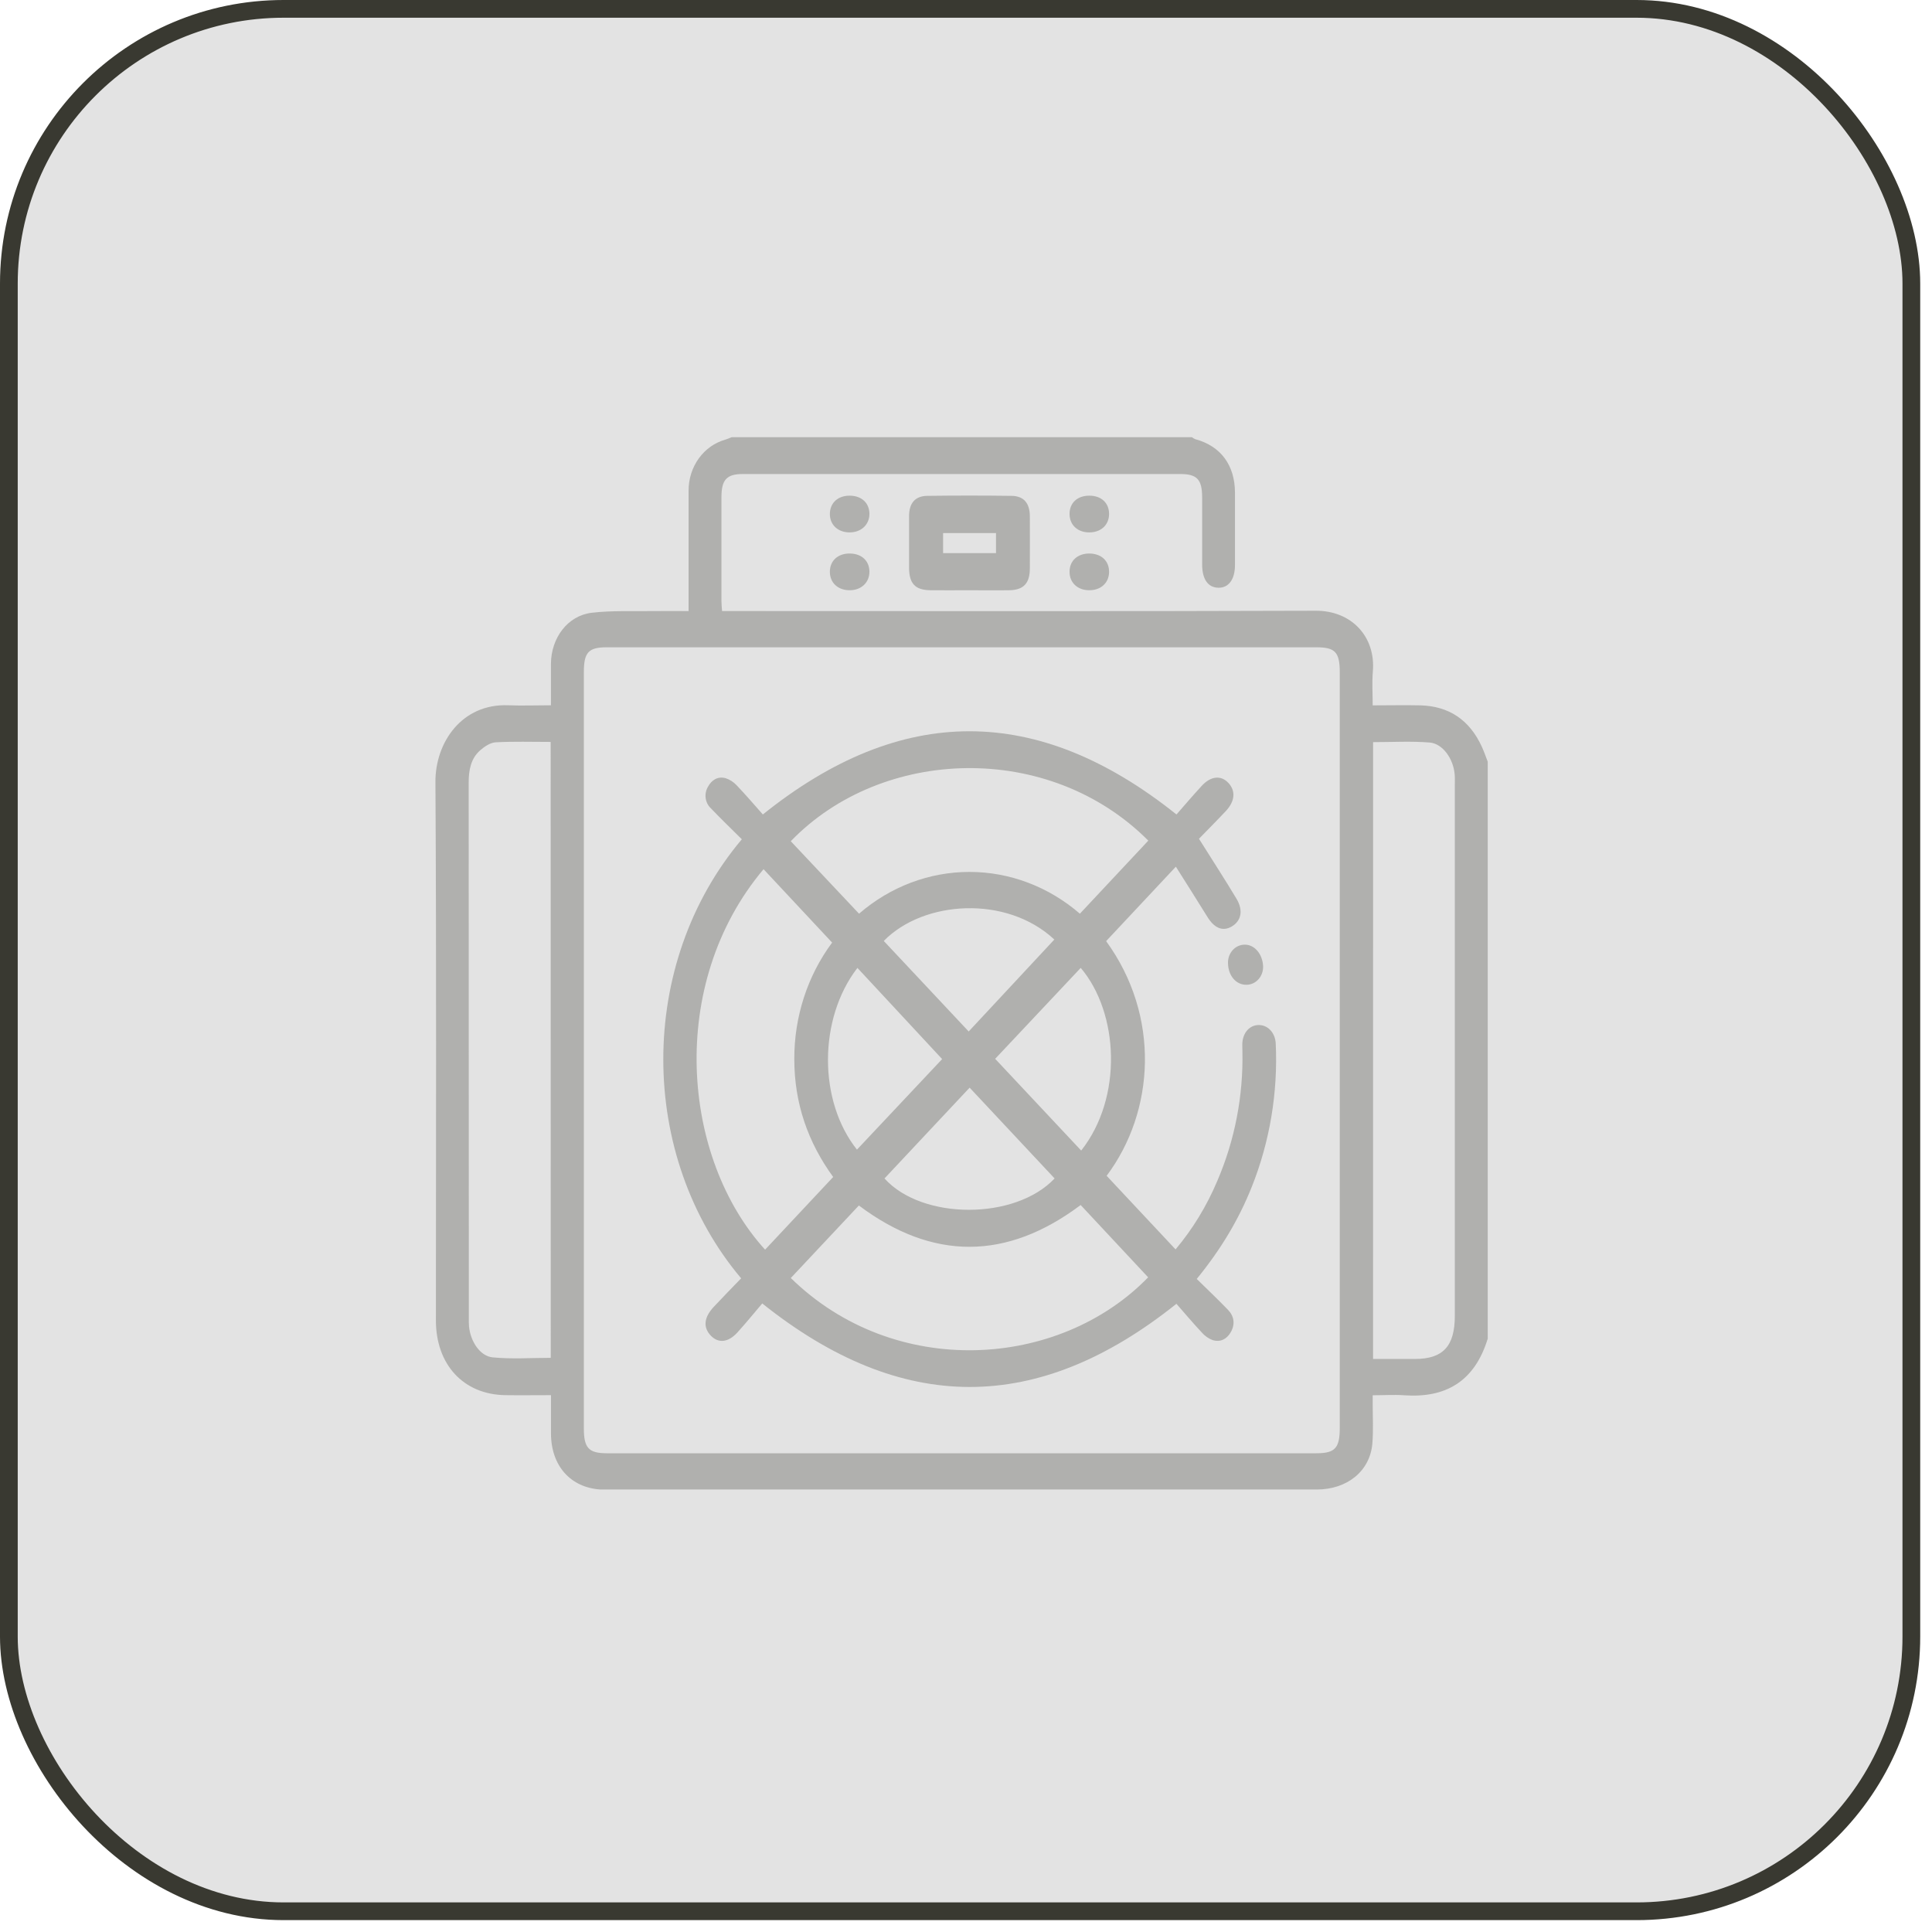 <svg width="109" height="109" viewBox="0 0 109 109" fill="none" xmlns="http://www.w3.org/2000/svg">
<rect x="0.5" y="0.5" width="107.335" height="107.33" rx="15.5" fill="#E3E3E3"/>
<rect x="0.5" y="0.5" width="107.335" height="107.33" rx="15.5" stroke="#393931"/>
<g opacity="0.3">
<path d="M41.282 24.665H67.243C67.302 24.711 67.367 24.749 67.435 24.778C68.867 25.161 69.672 26.239 69.675 27.795C69.675 29.155 69.675 30.516 69.675 31.878C69.675 32.689 69.32 33.17 68.735 33.159C68.15 33.148 67.824 32.675 67.823 31.848C67.823 30.591 67.823 29.332 67.823 28.075C67.823 27.051 67.539 26.744 66.59 26.744H41.906C41 26.744 40.704 27.064 40.703 28.044C40.703 30.003 40.703 31.962 40.703 33.921C40.703 34.097 40.725 34.274 40.738 34.474H41.551C52.443 34.474 63.335 34.495 74.227 34.456C76.258 34.448 77.621 35.926 77.454 37.882C77.401 38.502 77.445 39.14 77.445 39.795C78.407 39.795 79.275 39.775 80.144 39.795C81.728 39.84 82.905 40.597 83.606 42.137C83.731 42.409 83.827 42.694 83.936 42.973V75.522C83.187 77.974 81.528 78.883 79.217 78.719C78.646 78.679 78.071 78.719 77.445 78.719C77.445 78.928 77.445 79.067 77.445 79.206C77.445 79.95 77.487 80.694 77.427 81.432C77.298 82.993 76.013 84.036 74.28 84.036H34.245C34.129 84.036 34.013 84.036 33.897 84.036C32.188 83.936 31.087 82.695 31.085 80.868C31.085 80.172 31.085 79.477 31.085 78.713C30.187 78.713 29.343 78.725 28.5 78.713C26.145 78.672 24.593 76.992 24.593 74.493C24.593 64.37 24.628 54.247 24.566 44.124C24.552 41.892 26.052 39.685 28.676 39.79C29.46 39.822 30.246 39.79 31.083 39.79C31.083 38.959 31.083 38.2 31.083 37.443C31.096 35.985 32.025 34.734 33.384 34.571C34.545 34.434 35.733 34.494 36.909 34.476C37.539 34.467 38.169 34.476 38.849 34.476V33.732C38.849 31.71 38.849 29.691 38.849 27.669C38.849 27.015 39.052 26.38 39.425 25.862C39.799 25.344 40.323 24.972 40.916 24.805C41.042 24.768 41.16 24.712 41.282 24.665ZM54.273 36.519H34.231C33.206 36.519 32.94 36.807 32.94 37.913V80.594C32.94 81.691 33.214 81.989 34.239 81.99H74.268C75.324 81.99 75.587 81.699 75.587 80.555C75.587 66.35 75.587 52.143 75.587 37.936C75.587 36.793 75.331 36.519 74.261 36.519H54.273ZM31.067 41.858C30.001 41.858 28.977 41.825 27.966 41.88C27.668 41.896 27.346 42.11 27.101 42.322C26.566 42.785 26.442 43.438 26.442 44.154C26.448 54.215 26.451 64.276 26.451 74.337C26.451 74.502 26.445 74.668 26.461 74.833C26.538 75.665 27.076 76.511 27.793 76.58C28.872 76.685 29.968 76.607 31.072 76.607L31.067 41.858ZM77.466 76.669C78.299 76.669 79.07 76.669 79.842 76.669C81.413 76.669 82.078 75.945 82.078 74.248C82.078 64.245 82.078 54.246 82.078 44.249C82.078 44.064 82.087 43.877 82.071 43.694C81.997 42.808 81.398 41.949 80.65 41.891C79.605 41.808 78.544 41.87 77.467 41.87L77.466 76.669Z" fill="#393931"/>
<path d="M54.67 33.301C53.946 33.301 53.222 33.309 52.498 33.301C51.625 33.29 51.289 32.924 51.287 32.014C51.287 31.053 51.287 30.092 51.287 29.131C51.287 28.389 51.625 27.985 52.312 27.975C53.896 27.954 55.481 27.954 57.067 27.975C57.759 27.984 58.097 28.384 58.102 29.122C58.109 30.104 58.102 31.086 58.102 32.067C58.102 32.904 57.754 33.283 56.956 33.3C56.197 33.314 55.433 33.301 54.67 33.301ZM56.193 31.207V30.075H53.208V31.207H56.193Z" fill="#393931"/>
<path d="M47.915 30.037C47.267 30.027 46.825 29.612 46.819 29.007C46.819 28.378 47.266 27.956 47.954 27.965C48.612 27.973 49.045 28.377 49.051 28.985C49.057 29.594 48.589 30.046 47.915 30.037Z" fill="#393931"/>
<path d="M61.448 30.037C60.799 30.037 60.353 29.621 60.342 29.018C60.331 28.38 60.778 27.96 61.466 27.965C62.126 27.965 62.562 28.368 62.572 28.972C62.583 29.606 62.121 30.041 61.448 30.037Z" fill="#393931"/>
<path d="M47.908 33.3C47.26 33.288 46.822 32.87 46.819 32.264C46.819 31.635 47.272 31.217 47.961 31.228C48.62 31.24 49.05 31.646 49.051 32.258C49.052 32.869 48.581 33.314 47.908 33.3Z" fill="#393931"/>
<path d="M61.471 33.3C60.797 33.308 60.334 32.875 60.342 32.244C60.35 31.635 60.784 31.237 61.444 31.228C62.132 31.228 62.58 31.641 62.572 32.276C62.564 32.879 62.119 33.294 61.471 33.3Z" fill="#393931"/>
<path d="M67.644 47.322C68.399 48.525 69.103 49.604 69.765 50.712C70.157 51.372 70.024 51.961 69.49 52.273C68.984 52.568 68.508 52.364 68.121 51.732C67.532 50.777 66.932 49.838 66.34 48.897L62.406 53.097C65.479 57.321 65.158 62.699 62.435 66.337L66.323 70.489C67.288 69.341 68.081 68.041 68.674 66.634C69.668 64.329 70.153 61.812 70.094 59.276C70.094 59.15 70.083 59.024 70.088 58.898C70.109 58.269 70.495 57.83 71.021 57.83C71.546 57.83 71.951 58.281 71.976 58.892C72.101 61.656 71.638 64.415 70.623 66.961C69.881 68.823 68.868 70.501 67.518 72.156C68.115 72.743 68.714 73.308 69.285 73.903C69.629 74.262 69.696 74.707 69.437 75.161C69.207 75.561 68.848 75.732 68.429 75.612C68.19 75.525 67.975 75.375 67.803 75.177C67.294 74.633 66.811 74.06 66.372 73.558C58.55 79.817 50.866 79.819 43.005 73.538C42.577 74.041 42.106 74.621 41.604 75.174C41.086 75.744 40.537 75.796 40.114 75.366C39.658 74.901 39.705 74.335 40.268 73.731C40.777 73.185 41.3 72.654 41.814 72.121C35.98 65.201 35.923 54.382 41.853 47.35C41.273 46.773 40.675 46.2 40.106 45.603C39.948 45.456 39.844 45.255 39.813 45.034C39.782 44.813 39.826 44.587 39.937 44.398C40.15 43.994 40.502 43.791 40.926 43.901C41.167 43.976 41.386 44.116 41.563 44.307C42.08 44.848 42.568 45.42 43.039 45.951C50.832 39.695 58.536 39.688 66.375 45.951C66.817 45.448 67.299 44.877 67.805 44.33C68.312 43.782 68.881 43.725 69.298 44.165C69.715 44.605 69.692 45.187 69.16 45.758C68.648 46.304 68.119 46.831 67.644 47.322ZM47.006 66.404C45.584 64.448 44.813 62.252 44.813 59.75C44.805 57.364 45.558 55.047 46.947 53.179L43.078 49.038C37.609 55.538 38.466 65.343 43.165 70.504L47.006 66.404ZM48.466 51.549C50.228 50.024 52.427 49.192 54.695 49.192C56.963 49.192 59.163 50.024 60.925 51.549L64.785 47.427C59.195 41.812 49.763 42.123 44.614 47.46L48.466 51.549ZM44.616 72.103C50.469 77.835 59.75 77.245 64.776 72.064L60.969 67.985C56.797 71.118 52.613 71.13 48.456 68.012L44.616 72.103ZM48.348 64.86L53.154 59.752L48.374 54.607C46.161 57.483 46.166 62.121 48.348 64.86ZM49.902 66.486C52.023 68.842 57.273 68.847 59.499 66.486L54.705 61.364L49.902 66.486ZM54.652 58.194L59.483 53.007C56.793 50.49 52.103 50.791 49.861 53.087L54.652 58.194ZM56.146 59.737L60.999 64.912C63.355 61.93 63.132 57.156 60.973 54.606L56.146 59.737Z" fill="#393931"/>
<path d="M70.329 55.559C69.74 55.574 69.286 55.045 69.281 54.326C69.278 54.191 69.301 54.056 69.348 53.931C69.395 53.805 69.465 53.691 69.554 53.594C69.643 53.498 69.749 53.422 69.866 53.371C69.984 53.32 70.109 53.294 70.236 53.296C70.785 53.296 71.231 53.829 71.262 54.512C71.267 54.647 71.247 54.782 71.202 54.908C71.158 55.034 71.09 55.149 71.003 55.247C70.916 55.344 70.811 55.422 70.696 55.476C70.58 55.53 70.455 55.558 70.329 55.559Z" fill="#393931"/>
</g>
</svg>
